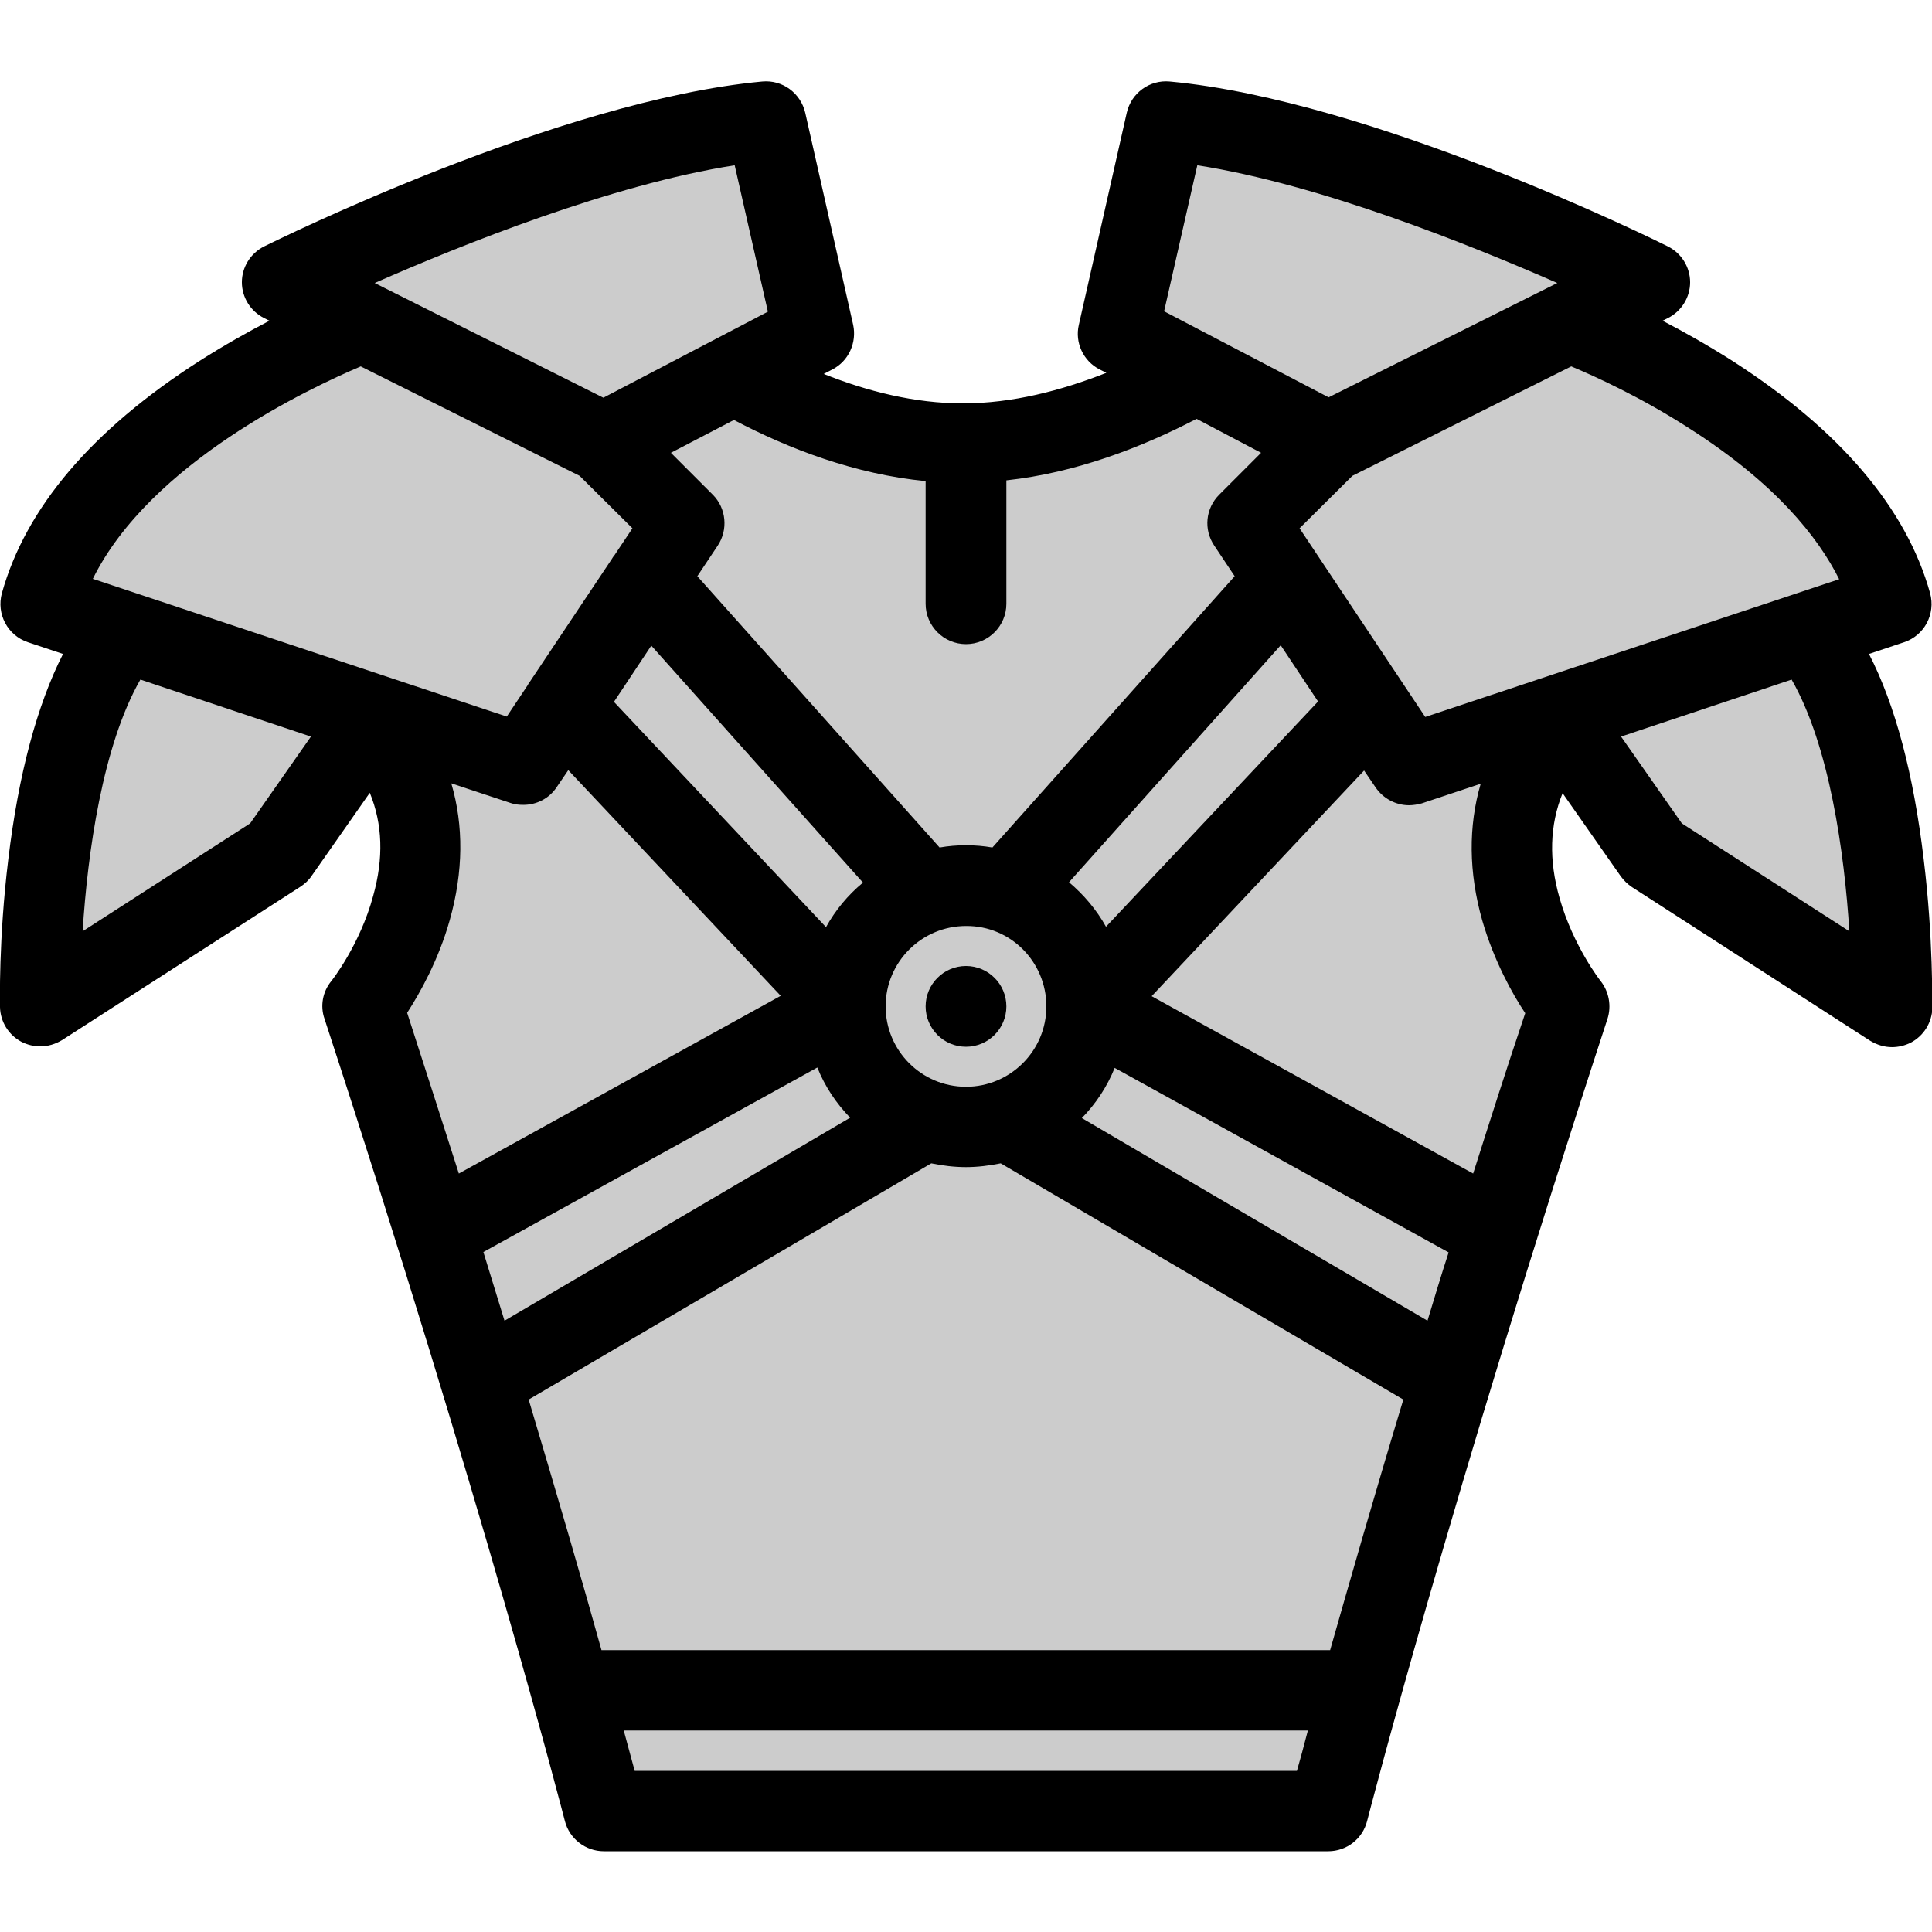 <?xml version="1.0" encoding="utf-8"?>
<!-- Generator: Adobe Illustrator 23.0.1, SVG Export Plug-In . SVG Version: 6.00 Build 0)  -->
<svg version="1.1" xmlns="http://www.w3.org/2000/svg" xmlns:xlink="http://www.w3.org/1999/xlink" x="0px" y="0px"
	 viewBox="0 0 512 512" style="enable-background:new 0 0 512 512;" xml:space="preserve">
<style type="text/css">
	.st0{fill:#CCCCCC;stroke:#000000;stroke-miterlimit:10;}
</style>
<g id="Vrstva_2">
	<path class="st0" d="M88,64l107.7-30L216,84l-38.2,21.4c0,0,93.3,28.8,130.8-8.3L293,87l15.5-53l121.1,40.6V92l73.4,62l-15.7,17
		c0,0,19.7,78.2,15.7,86.6c0,0-42.4-2.4-43.1-16.6l-47.1-47L397,224.6l18.9,42.1L354.6,483H157.4L96.1,266.7
		c0,0,25.7-37.8,11.8-53.2L96.1,197L72,231l-55,27.5L8,241l23-70L8,160c0,0,46.4-76.3,88.1-71C96.1,89,66.3,70,88,64z"/>
</g>
<g id="Layer_1">
	<g>
		<g>
			<path d="M509.8,227.7c-2.7-22.6-7.5-40.8-14.5-54.4l9.3-3.1c5.4-1.8,8.4-7.5,6.9-13c-6.3-22.6-24-43.3-52.3-61.5
				c-6.6-4.2-13-7.8-18.6-10.7l1.4-0.7c3.6-1.8,5.9-5.5,5.9-9.5s-2.3-7.7-5.9-9.5c-3.2-1.6-78.1-38.7-132-43.7
				c-5.3-0.5-10.2,3-11.4,8.3l-12.7,56.2c-1.1,4.7,1.2,9.6,5.5,11.8l1.8,0.9c-11.9,4.7-24.9,8.1-38,8.1c-12.8,0-25.4-3.2-36.9-7.8
				l2.3-1.2c4.3-2.2,6.5-7.1,5.5-11.8l-12.7-56.2c-1.2-5.2-6-8.8-11.4-8.3c-53.9,5-128.9,42.2-132,43.7c-3.6,1.8-5.9,5.5-5.9,9.5
				s2.3,7.7,5.9,9.5l1.4,0.7c-5.6,2.9-12,6.5-18.6,10.7c-28.4,18.2-46,38.9-52.3,61.5c-1.5,5.5,1.5,11.2,6.9,13l9.3,3.1
				c-6.9,13.6-11.8,31.9-14.5,54.4C-0.4,248.9,0,266.2,0,266.9c0.1,3.9,2.3,7.4,5.7,9.2c1.6,0.8,3.3,1.2,5,1.2c2,0,4-0.6,5.8-1.7
				L79.6,235c1.2-0.8,2.2-1.7,3-2.9l15.4-22c3.4,8.3,3.7,17.3,0.9,27.3c-3.5,13-11,22.5-11.1,22.6c-2.3,2.8-3,6.6-1.8,10
				c42,128.3,63.5,211.8,63.7,212.6c1.2,4.7,5.5,8,10.3,8h192c4.9,0,9.1-3.3,10.3-8c0.2-0.8,21.7-84.3,63.7-212.6
				c1.1-3.4,0.4-7.2-1.8-10c-0.1-0.1-7.3-9.3-10.9-22c-2.9-10.1-2.6-19.4,0.8-27.8l15.4,22c0.8,1.1,1.8,2.1,3,2.9l63.1,40.7
				c1.8,1.1,3.8,1.7,5.8,1.7c1.7,0,3.4-0.4,5-1.2c3.4-1.8,5.6-5.3,5.7-9.2C512,266.2,512.4,248.9,509.8,227.7z M317.3,43.8
				c32.6,5.1,72.1,21,95.4,31.2l-60.6,30.3l-43.6-22.8L317.3,43.8z M245.3,127.5V160c0,5.9,4.8,10.7,10.7,10.7
				c5.9,0,10.7-4.8,10.7-10.7v-32.7c18.4-2,35.8-8.7,50.4-16.3l17.1,9l-11.1,11.1c-3.6,3.6-4.2,9.2-1.3,13.5l5.4,8.1L263,224.6
				c-2.3-0.4-4.6-0.6-7-0.6c-2.4,0-4.7,0.2-7,0.6l-64.2-71.9l5.4-8.1c2.8-4.2,2.3-9.9-1.3-13.5l-11.1-11.1l16.7-8.7
				C209.1,119,226.7,125.7,245.3,127.5z M339.4,171l9.9,14.9l-56.2,59.7c-2.5-4.5-5.9-8.5-9.8-11.8L339.4,171z M277.3,266.7
				c0,11.8-9.6,21.3-21.3,21.3c-11.8,0-21.3-9.6-21.3-21.3c0-11.8,9.6-21.3,21.3-21.3C267.8,245.3,277.3,254.9,277.3,266.7z
				 M228.7,233.9c-4,3.3-7.3,7.3-9.8,11.8l-56.2-59.7l9.9-14.9L228.7,233.9z M194.7,43.8l8.8,38.8l-43.6,22.8L99.3,75
				C122.5,64.8,162.1,48.9,194.7,43.8z M66.3,218.2l-44.4,28.6c1.3-20.8,5.3-49.3,15.3-66.7l45.2,15.1L66.3,218.2z M24.6,153.4
				c15.2-30.8,57.6-50.6,71-56.3l58,29l14,13.9l-4.8,7.2c-0.3,0.3-0.5,0.7-0.7,1l-21.7,32.5c-0.2,0.3-0.4,0.5-0.5,0.8l-5.6,8.4
				L24.6,153.4z M107.9,268.4c3.3-5.1,8.3-13.9,11.3-24.6c3.6-12.8,3.7-25,0.4-36.2l15.7,5.2c1.1,0.4,2.3,0.5,3.4,0.5
				c3.5,0,6.9-1.7,8.9-4.8l3-4.4l56.3,59.8L121.6,311C117.3,297.5,112.7,283.3,107.9,268.4z M128.1,331.8l88.5-48.9
				c2,5,5,9.5,8.7,13.3L133.7,350C131.9,344.1,130,338,128.1,331.8z M343.7,469.3H168.2c-0.8-2.8-1.7-6.4-2.9-10.7h181.3
				C345.5,462.9,344.5,466.5,343.7,469.3z M352.5,437.3H159.4c-4.8-17.3-11.3-39.6-19.3-66.4l106.7-62.6c3,0.6,6,1,9.2,1
				c3.1,0,6.2-0.4,9.2-1l106.7,62.6C363.8,397.7,357.4,420.1,352.5,437.3z M378.3,350l-91.6-53.7c3.7-3.8,6.7-8.3,8.7-13.3
				l88.5,48.9C381.9,338,380.1,344.1,378.3,350z M390.4,311L305.2,264l56.3-59.8l3,4.4c2,3,5.4,4.8,8.9,4.8c1.1,0,2.3-0.2,3.4-0.5
				l15.6-5.2c-3.3,11.3-3.2,23.5,0.4,36.2c3.1,10.7,8,19.5,11.4,24.6C399.2,283.3,394.7,297.5,390.4,311z M377.7,190L344.4,140
				l14-13.9l58-29c6.2,2.6,18.4,8.1,31.4,16.5c22.7,14.5,34,28.7,39.6,39.9L377.7,190z M445.7,218.2l-16.1-23l45.2-15.1
				c10,17.4,14,45.9,15.3,66.7L445.7,218.2z"/>
		</g>
	</g>
	<g>
		<g>
			<path d="M256,256c-5.9,0-10.7,4.8-10.7,10.7s4.8,10.7,10.7,10.7c5.9,0,10.7-4.8,10.7-10.7S261.9,256,256,256z"/>
		</g>
	</g>
</g>
</svg>
